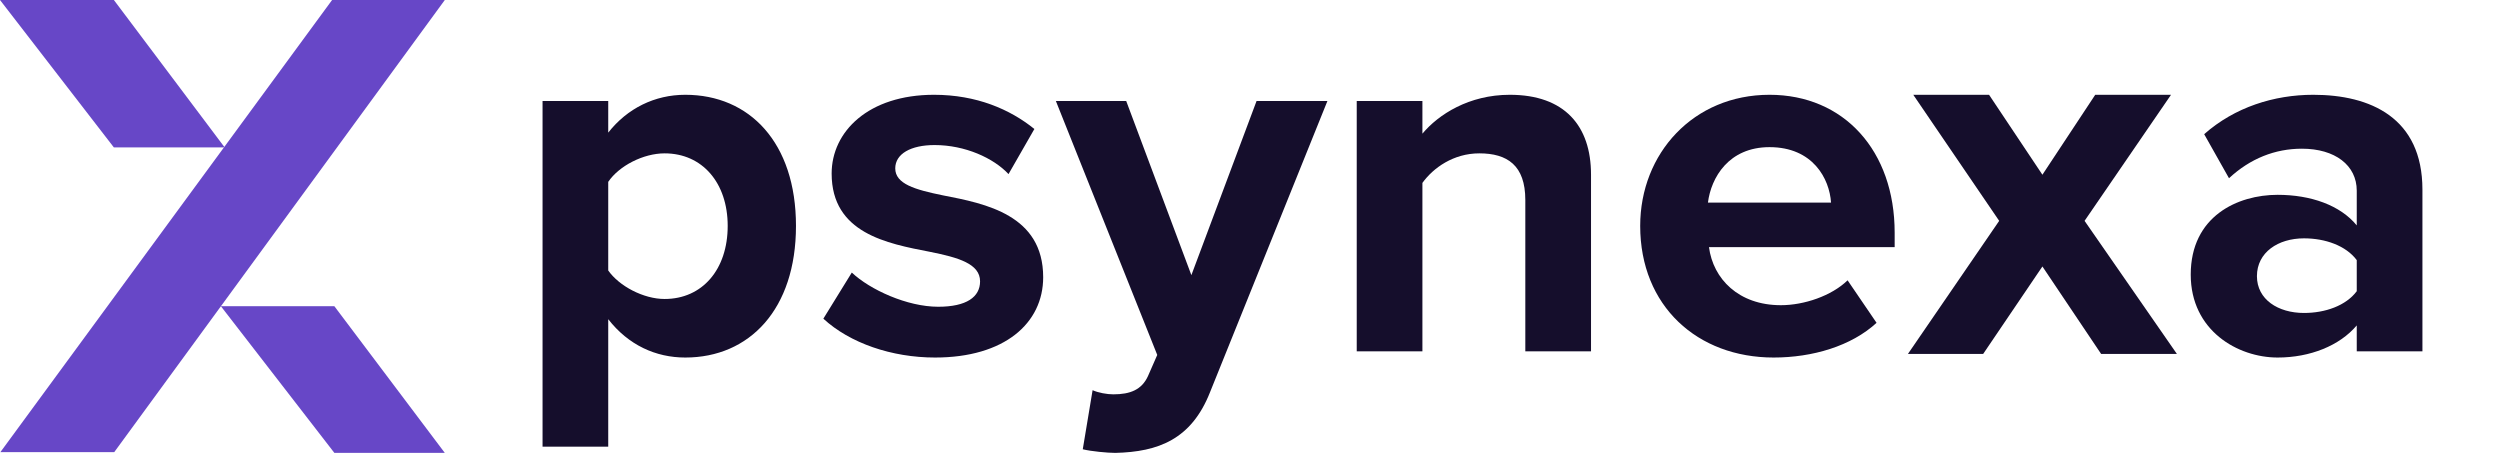 <svg width="140" height="26" viewBox="0 0 140 26" fill="none" xmlns="http://www.w3.org/2000/svg">
<path d="M18.597 0H24.909L6.397 25.32H0.021L18.597 0Z" fill="#6747C7"/>
<path d="M6.377 0H0L6.377 8.256H12.582L6.377 0Z" fill="#6747C7"/>
<path d="M18.725 17.149H12.37L18.725 25.362H24.909L18.725 17.149Z" fill="#6747C7"/>
<path d="M34.061 17.875V25.014H30.383V5.657H34.061V7.427C35.133 6.063 36.668 5.308 38.376 5.308C41.968 5.308 44.575 7.978 44.575 12.651C44.575 17.323 41.968 20.022 38.376 20.022C36.725 20.022 35.191 19.326 34.061 17.875ZM40.751 12.651C40.751 10.242 39.332 8.588 37.218 8.588C36.03 8.588 34.669 9.284 34.061 10.184V15.147C34.669 16.017 36.03 16.743 37.218 16.743C39.332 16.743 40.751 15.089 40.751 12.651Z" fill="#150E2C"/>
<path d="M46.108 17.846L47.701 15.263C48.715 16.221 50.8 17.178 52.538 17.178C54.131 17.178 54.884 16.627 54.884 15.756C54.884 14.769 53.668 14.421 52.075 14.102C49.671 13.638 46.572 13.057 46.572 9.72C46.572 7.369 48.628 5.308 52.306 5.308C54.681 5.308 56.564 6.121 57.925 7.224L56.477 9.749C55.637 8.849 54.044 8.123 52.335 8.123C51.003 8.123 50.134 8.617 50.134 9.429C50.134 10.3 51.235 10.619 52.799 10.939C55.203 11.403 58.418 12.041 58.418 15.524C58.418 18.107 56.245 20.022 52.364 20.022C49.931 20.022 47.586 19.21 46.108 17.846Z" fill="#150E2C"/>
<path d="M60.635 25.159L61.185 21.851C61.504 21.996 61.996 22.083 62.344 22.083C63.3 22.083 63.937 21.822 64.284 21.067L64.806 19.877L59.129 5.657H63.068L66.717 15.408L70.367 5.657H74.335L67.76 21.967C66.717 24.608 64.864 25.304 62.46 25.362C62.025 25.362 61.098 25.275 60.635 25.159Z" fill="#150E2C"/>
<path d="M89.097 19.674H85.418V11.2C85.418 9.255 84.405 8.588 82.841 8.588C81.393 8.588 80.263 9.4 79.655 10.242V19.674H75.977V5.657H79.655V7.485C80.553 6.411 82.261 5.308 84.549 5.308C87.62 5.308 89.097 7.05 89.097 9.778V19.674Z" fill="#150E2C"/>
<path d="M91.851 12.651C91.851 8.588 94.834 5.308 99.092 5.308C103.262 5.308 106.101 8.443 106.101 13.028V13.841H95.703C95.935 15.611 97.354 17.091 99.729 17.091C101.032 17.091 102.567 16.569 103.465 15.698L105.087 18.078C103.668 19.384 101.496 20.022 99.323 20.022C95.066 20.022 91.851 17.149 91.851 12.651ZM99.092 8.24C96.804 8.24 95.819 9.952 95.645 11.345H102.538C102.451 10.01 101.525 8.24 99.092 8.24Z" fill="#150E2C"/>
<path d="M135.656 19.674H131.978V18.223C131.022 19.355 129.371 20.022 127.546 20.022C125.316 20.022 122.681 18.513 122.681 15.379C122.681 12.099 125.316 10.91 127.546 10.91C129.4 10.91 131.051 11.49 131.978 12.622V10.677C131.978 9.255 130.761 8.327 128.908 8.327C127.402 8.327 126.011 8.878 124.824 9.981L123.434 7.514C125.143 6.005 127.344 5.308 129.545 5.308C132.731 5.308 135.656 6.585 135.656 10.619V19.674ZM131.978 16.308V14.566C131.37 13.754 130.211 13.347 129.024 13.347C127.575 13.347 126.388 14.131 126.388 15.466C126.388 16.772 127.575 17.526 129.024 17.526C130.211 17.526 131.37 17.12 131.978 16.308Z" fill="#150E2C"/>
<path d="M121.905 19.819H117.662L114.375 14.922L111.058 19.819H106.845L111.954 12.368L107.143 5.308H111.387L114.375 9.785L117.333 5.308H121.577L116.736 12.368L121.905 19.819Z" fill="#150E2C"/>
</svg>
